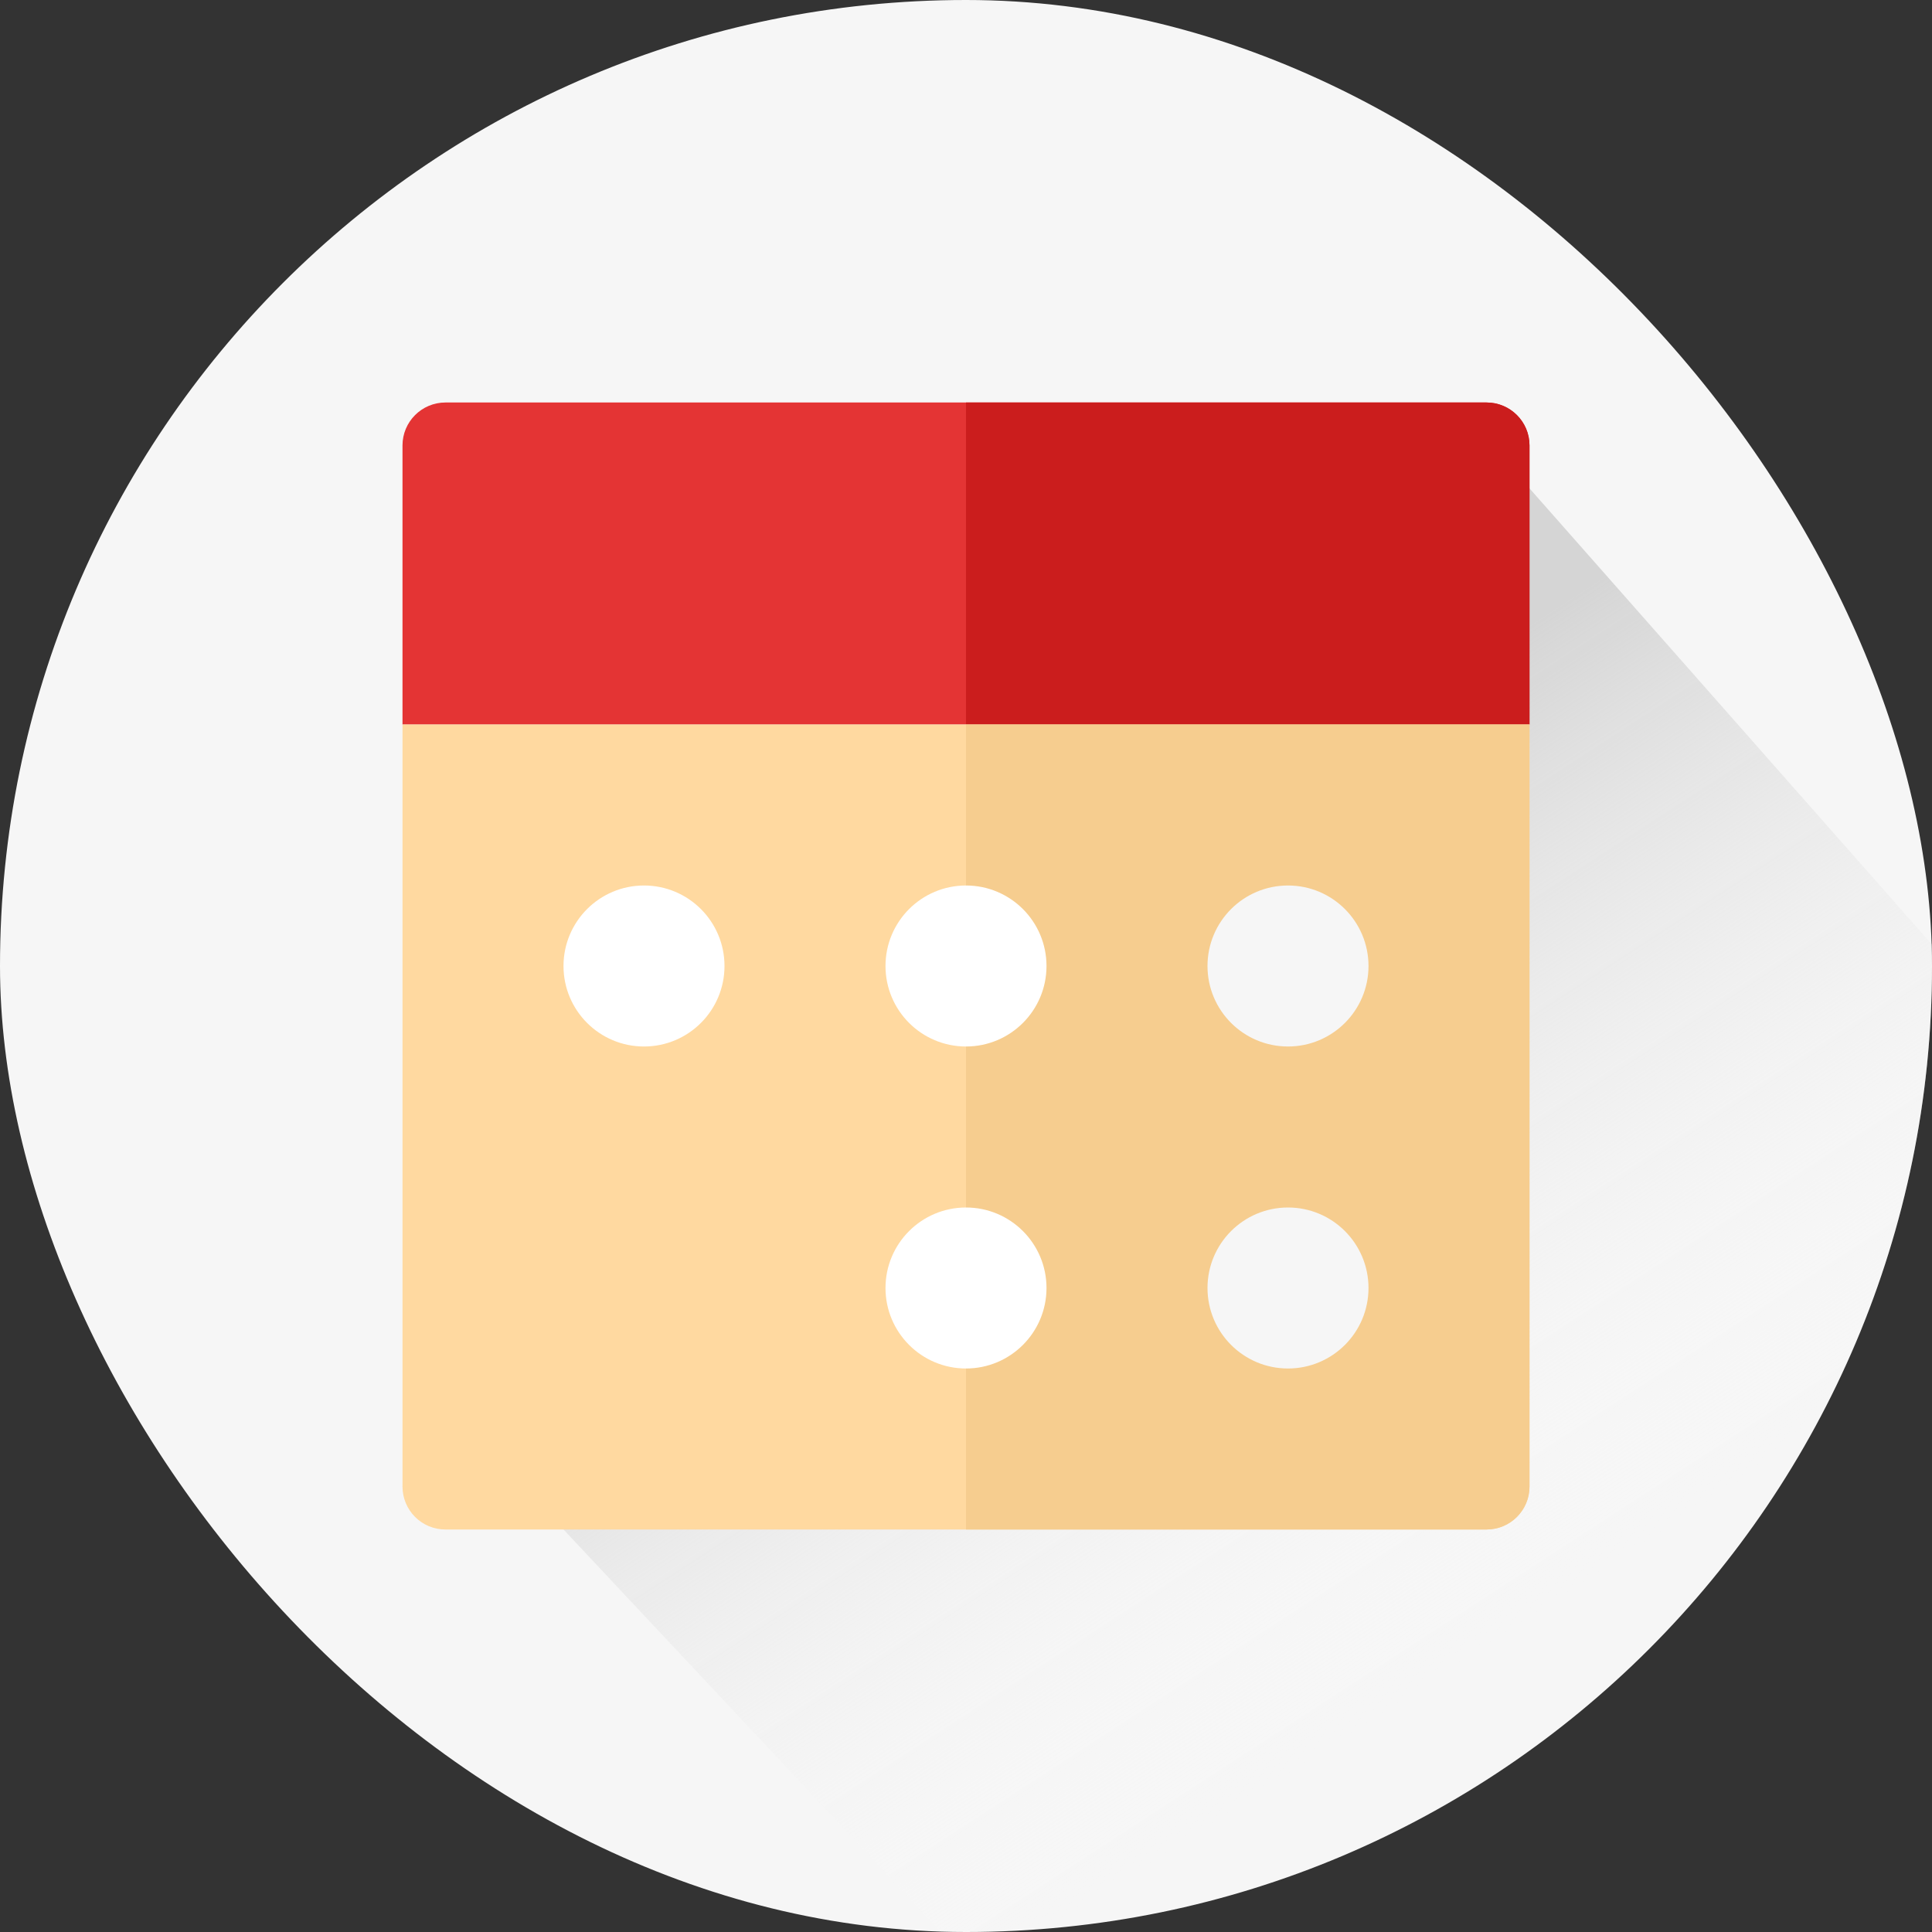 <svg width="90" height="90" viewBox="0 0 90 90" fill="none" xmlns="http://www.w3.org/2000/svg">
<rect x="0" y="0" width="90" height="90" fill="#333333" stroke="none"/>
<g clip-path="url(#clip0_4969_4012)">
<rect width="90" height="90" rx="45" fill="#F6F6F6"/>
<path d="M54.375 101.25L26.25 71.25L69.375 20.625L97.1 52.047C97.662 48.626 97.878 49.855 97.5 52.5L97.1 52.047C96.733 54.283 96.218 58.508 95.625 65.625C94.125 83.625 68.125 100.625 54.375 101.25Z" fill="url(#paint0_linear_4969_4012)"/>
<path d="M18.75 20.75C18.75 19.646 19.645 18.75 20.75 18.75H69.25C70.355 18.75 71.25 19.646 71.25 20.75V33.75H18.75V20.75Z" fill="#E43434"/>
<path d="M45 18.75H69.25C70.355 18.75 71.25 19.646 71.25 20.75V33.75H45V18.75Z" fill="#CB1D1D"/>
<path d="M18.75 33.75H71.25V69.25C71.25 70.355 70.355 71.25 69.25 71.25H20.75C19.645 71.25 18.75 70.355 18.75 69.25V33.75Z" fill="#FFD9A0"/>
<path d="M45 33.75H71.25V69.25C71.25 70.355 70.355 71.25 69.25 71.25H45V33.75Z" fill="#F6CD8F"/>
<ellipse cx="30" cy="45" rx="3.75" ry="3.75" fill="white"/>
<circle cx="45" cy="45" r="3.75" fill="white"/>
<ellipse cx="45" cy="60" rx="3.75" ry="3.75" fill="white"/>
<ellipse cx="60" cy="45" rx="3.75" ry="3.75" fill="#F6F6F6"/>
<circle cx="60" cy="60" r="3.75" fill="#F6F6F6"/>
</g>
<defs>
<linearGradient id="paint0_linear_4969_4012" x1="39.375" y1="43.125" x2="63.75" y2="80.625" gradientUnits="userSpaceOnUse">
<stop offset="0.125" stop-color="#D5D5D5"/>
<stop offset="1" stop-color="white" stop-opacity="0"/>
</linearGradient>
<clipPath id="clip0_4969_4012">
<rect width="90" height="90" rx="45" fill="white"/>
</clipPath>
</defs>
</svg>
